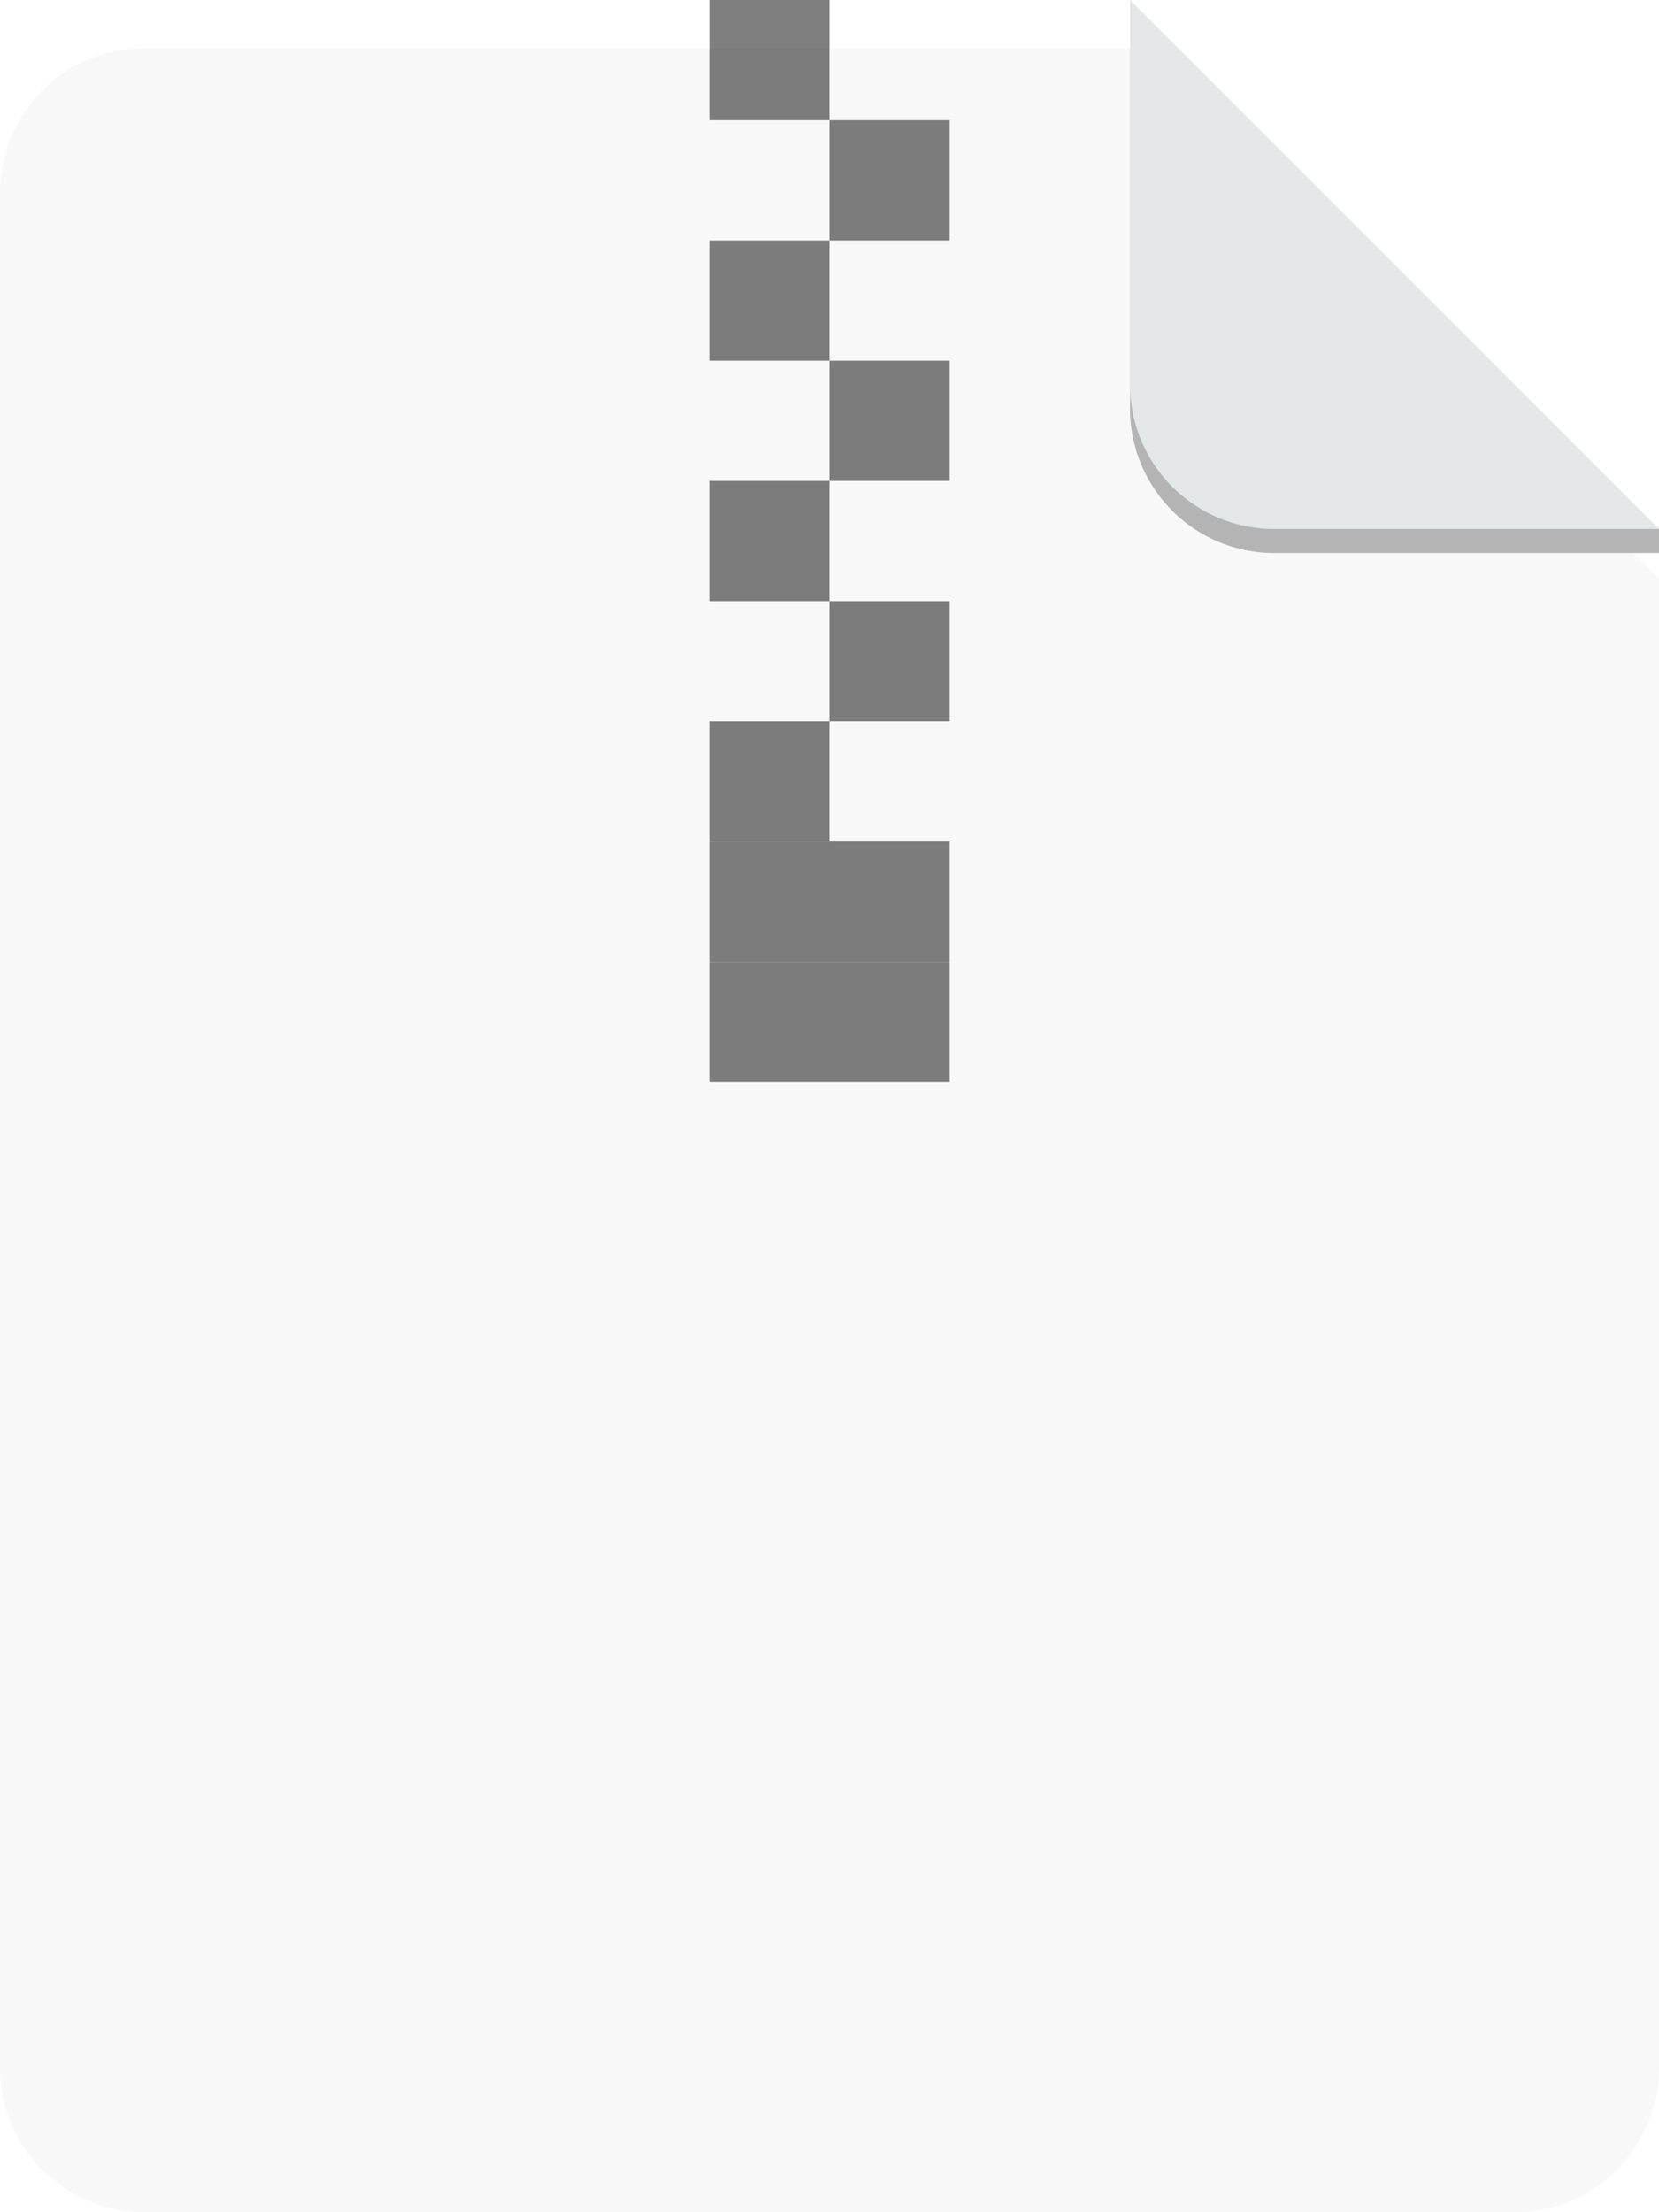 <svg id="Zip" xmlns="http://www.w3.org/2000/svg" xmlns:xlink="http://www.w3.org/1999/xlink" width="138" height="184" viewBox="0 0 138 184">
  <defs>
    <style>
      .cls-1 {
        fill: #f8f8f8;
        filter: url(#filter);
      }

      .cls-1, .cls-2, .cls-3 {
        fill-rule: evenodd;
      }

      .cls-2 {
        fill: #b4b4b4;
      }

      .cls-3 {
        fill: #e3e7e8;
      }

      .cls-4 {
        opacity: 0.5;
      }
    </style>
    <filter id="filter" x="0" y="0" width="138" height="184" filterUnits="userSpaceOnUse">
      <feOffset result="offset" dy="4" in="SourceAlpha"/>
      <feGaussianBlur result="blur"/>
      <feFlood result="flood" flood-color="#b4b4b4"/>
      <feComposite result="composite" operator="in" in2="blur"/>
      <feBlend result="blend" in="SourceGraphic"/>
    </filter>
  </defs>
  <path id="Rounded_Rectangle_1" data-name="Rounded Rectangle 1" class="cls-1" d="M12,0H94.163L138,44.134V168a12,12,0,0,1-12,12H12A12,12,0,0,1,0,168V12A12,12,0,0,1,12,0Z"/>
  <path id="corner_shadow" data-name="corner shadow" class="cls-2" d="M94,4l44,40v2H106A12,12,0,0,1,94,34V4Z"/>
  <path id="corner" class="cls-3" d="M94,0l44,44H106A12,12,0,0,1,94,32V0Z"/>
  <g class="cls-4">
    <rect x="59" width="10" height="10"/>
    <rect id="Rectangle_2_copy" data-name="Rectangle 2 copy" x="69" y="10" width="10" height="10"/>
    <rect id="Rectangle_2_copy_2" data-name="Rectangle 2 copy 2" x="59" y="20" width="10" height="10"/>
    <rect id="Rectangle_2_copy_3" data-name="Rectangle 2 copy 3" x="69" y="30" width="10" height="10"/>
    <rect id="Rectangle_2_copy_4" data-name="Rectangle 2 copy 4" x="59" y="40" width="10" height="10"/>
    <rect id="Rectangle_2_copy_5" data-name="Rectangle 2 copy 5" x="69" y="50" width="10" height="10"/>
    <rect id="Rectangle_2_copy_6" data-name="Rectangle 2 copy 6" x="59" y="60" width="10" height="10"/>
    <rect id="Rectangle_2_copy_7" data-name="Rectangle 2 copy 7" x="59" y="70" width="10" height="10"/>
    <rect id="Rectangle_2_copy_8" data-name="Rectangle 2 copy 8" x="69" y="70" width="10" height="10"/>
    <rect id="Rectangle_2_copy_9" data-name="Rectangle 2 copy 9" x="69" y="80" width="10" height="10"/>
    <rect id="Rectangle_2_copy_10" data-name="Rectangle 2 copy 10" x="59" y="80" width="10" height="10"/>
  </g>
</svg>
